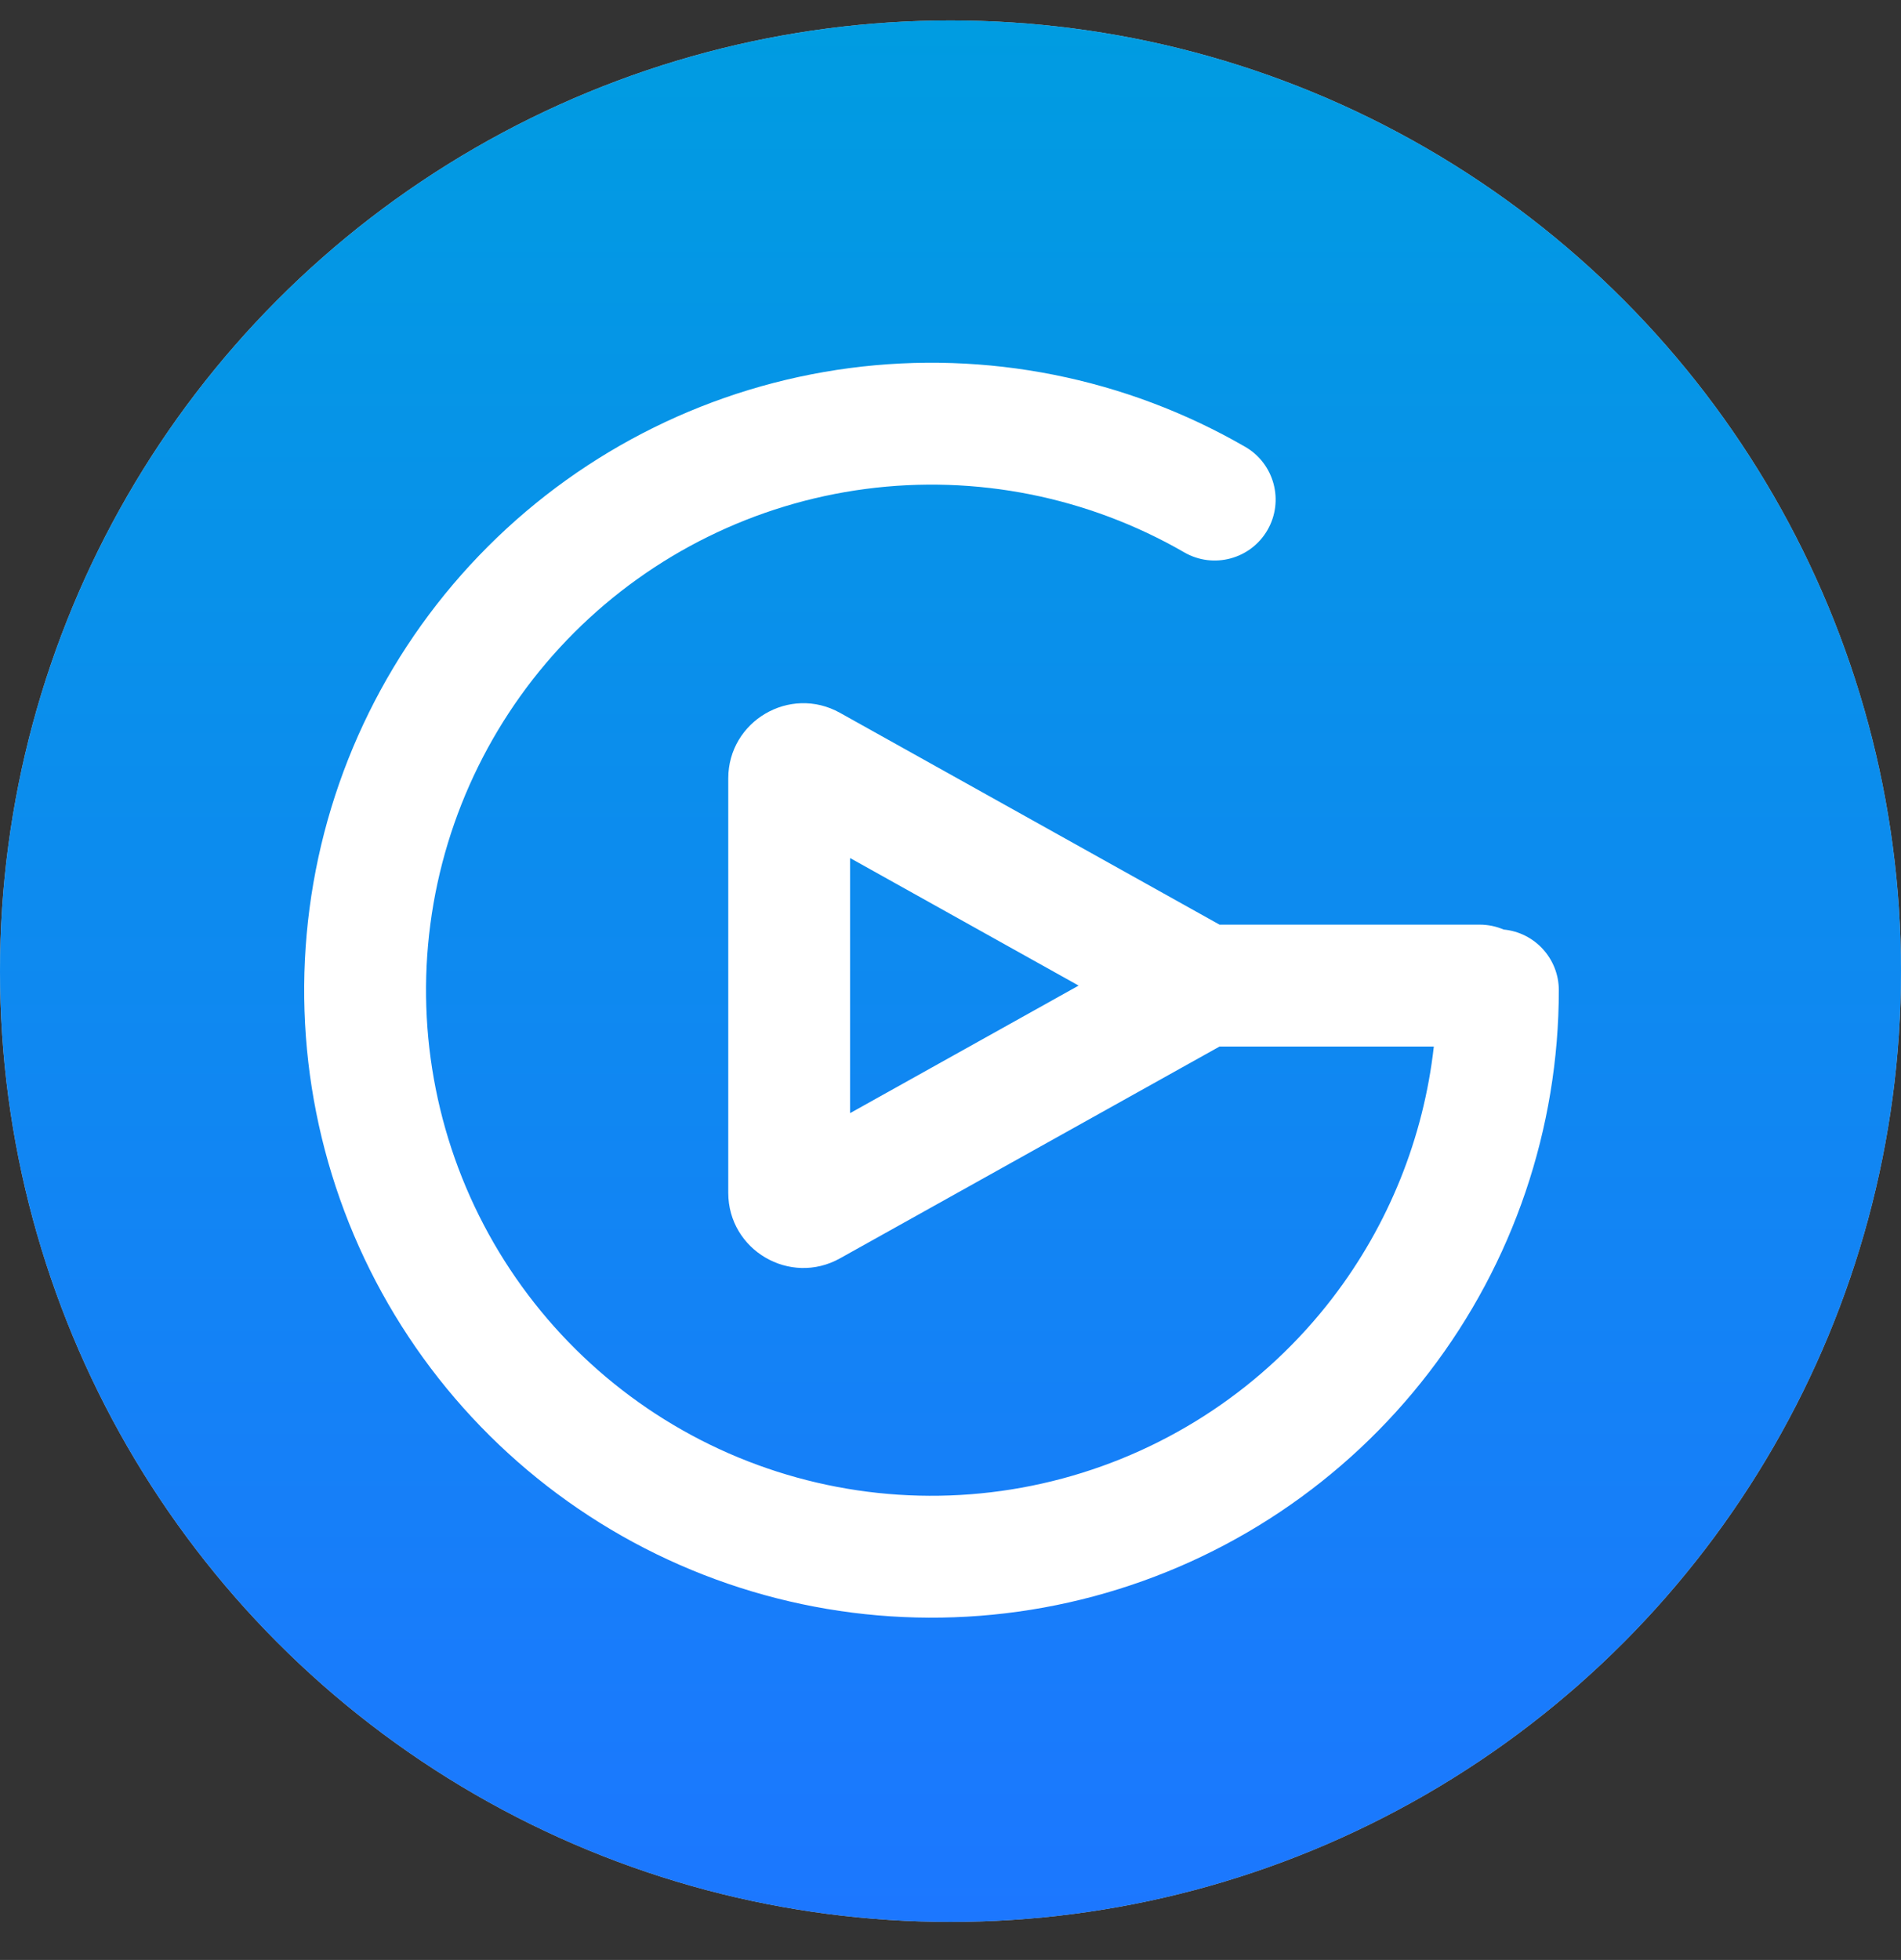 <svg width="65" height="67" viewBox="0 0 65 67" fill="none" xmlns="http://www.w3.org/2000/svg">
<rect x="0" y="0" width="65" height="67" fill="#333333" stroke="none"/>
<circle cx="32.5" cy="33.2" r="32.5" fill="#C4C4C4"/>
<circle cx="32.5" cy="33.2" r="32.5" fill="url(#paint0_linear_13220_228540)"/>
<path fill-rule="evenodd" clip-rule="evenodd" d="M29.594 16.715C33.366 16.218 37.197 16.98 40.492 18.882C41.488 19.457 42.762 19.116 43.338 18.12C43.913 17.123 43.572 15.849 42.575 15.274C38.486 12.913 33.732 11.967 29.05 12.583C24.369 13.2 20.021 15.344 16.683 18.683C13.344 22.021 11.2 26.369 10.584 31.05C9.967 35.732 10.913 40.486 13.274 44.575C15.635 48.664 19.279 51.86 23.642 53.667C28.004 55.474 32.841 55.791 37.402 54.569C41.963 53.347 45.993 50.654 48.867 46.908C51.742 43.162 53.3 38.572 53.3 33.85C53.3 32.765 52.471 31.874 51.412 31.776C51.161 31.668 50.885 31.609 50.595 31.609L41.699 31.609L28.721 24.368C27.009 23.412 24.901 24.65 24.901 26.611V40.774C24.901 42.735 27.009 43.972 28.721 43.017L41.699 35.776L49.026 35.776C48.676 38.891 47.485 41.865 45.562 44.371C43.246 47.39 39.998 49.56 36.323 50.544C32.648 51.529 28.751 51.273 25.236 49.818C21.721 48.362 18.785 45.786 16.882 42.492C14.98 39.197 14.218 35.366 14.715 31.594C15.211 27.822 16.939 24.319 19.629 21.629C22.319 18.939 25.822 17.211 29.594 16.715ZM29.067 29.332L36.881 33.692L29.067 38.052L29.067 29.332Z" fill="white"/>
<defs>
<linearGradient id="paint0_linear_13220_228540" x1="32.5" y1="0.7" x2="32.5" y2="65.7" gradientUnits="userSpaceOnUse">
<stop stop-color="#009CE1"/>
<stop offset="1" stop-color="#1C77FF"/>
</linearGradient>
</defs>
</svg>
